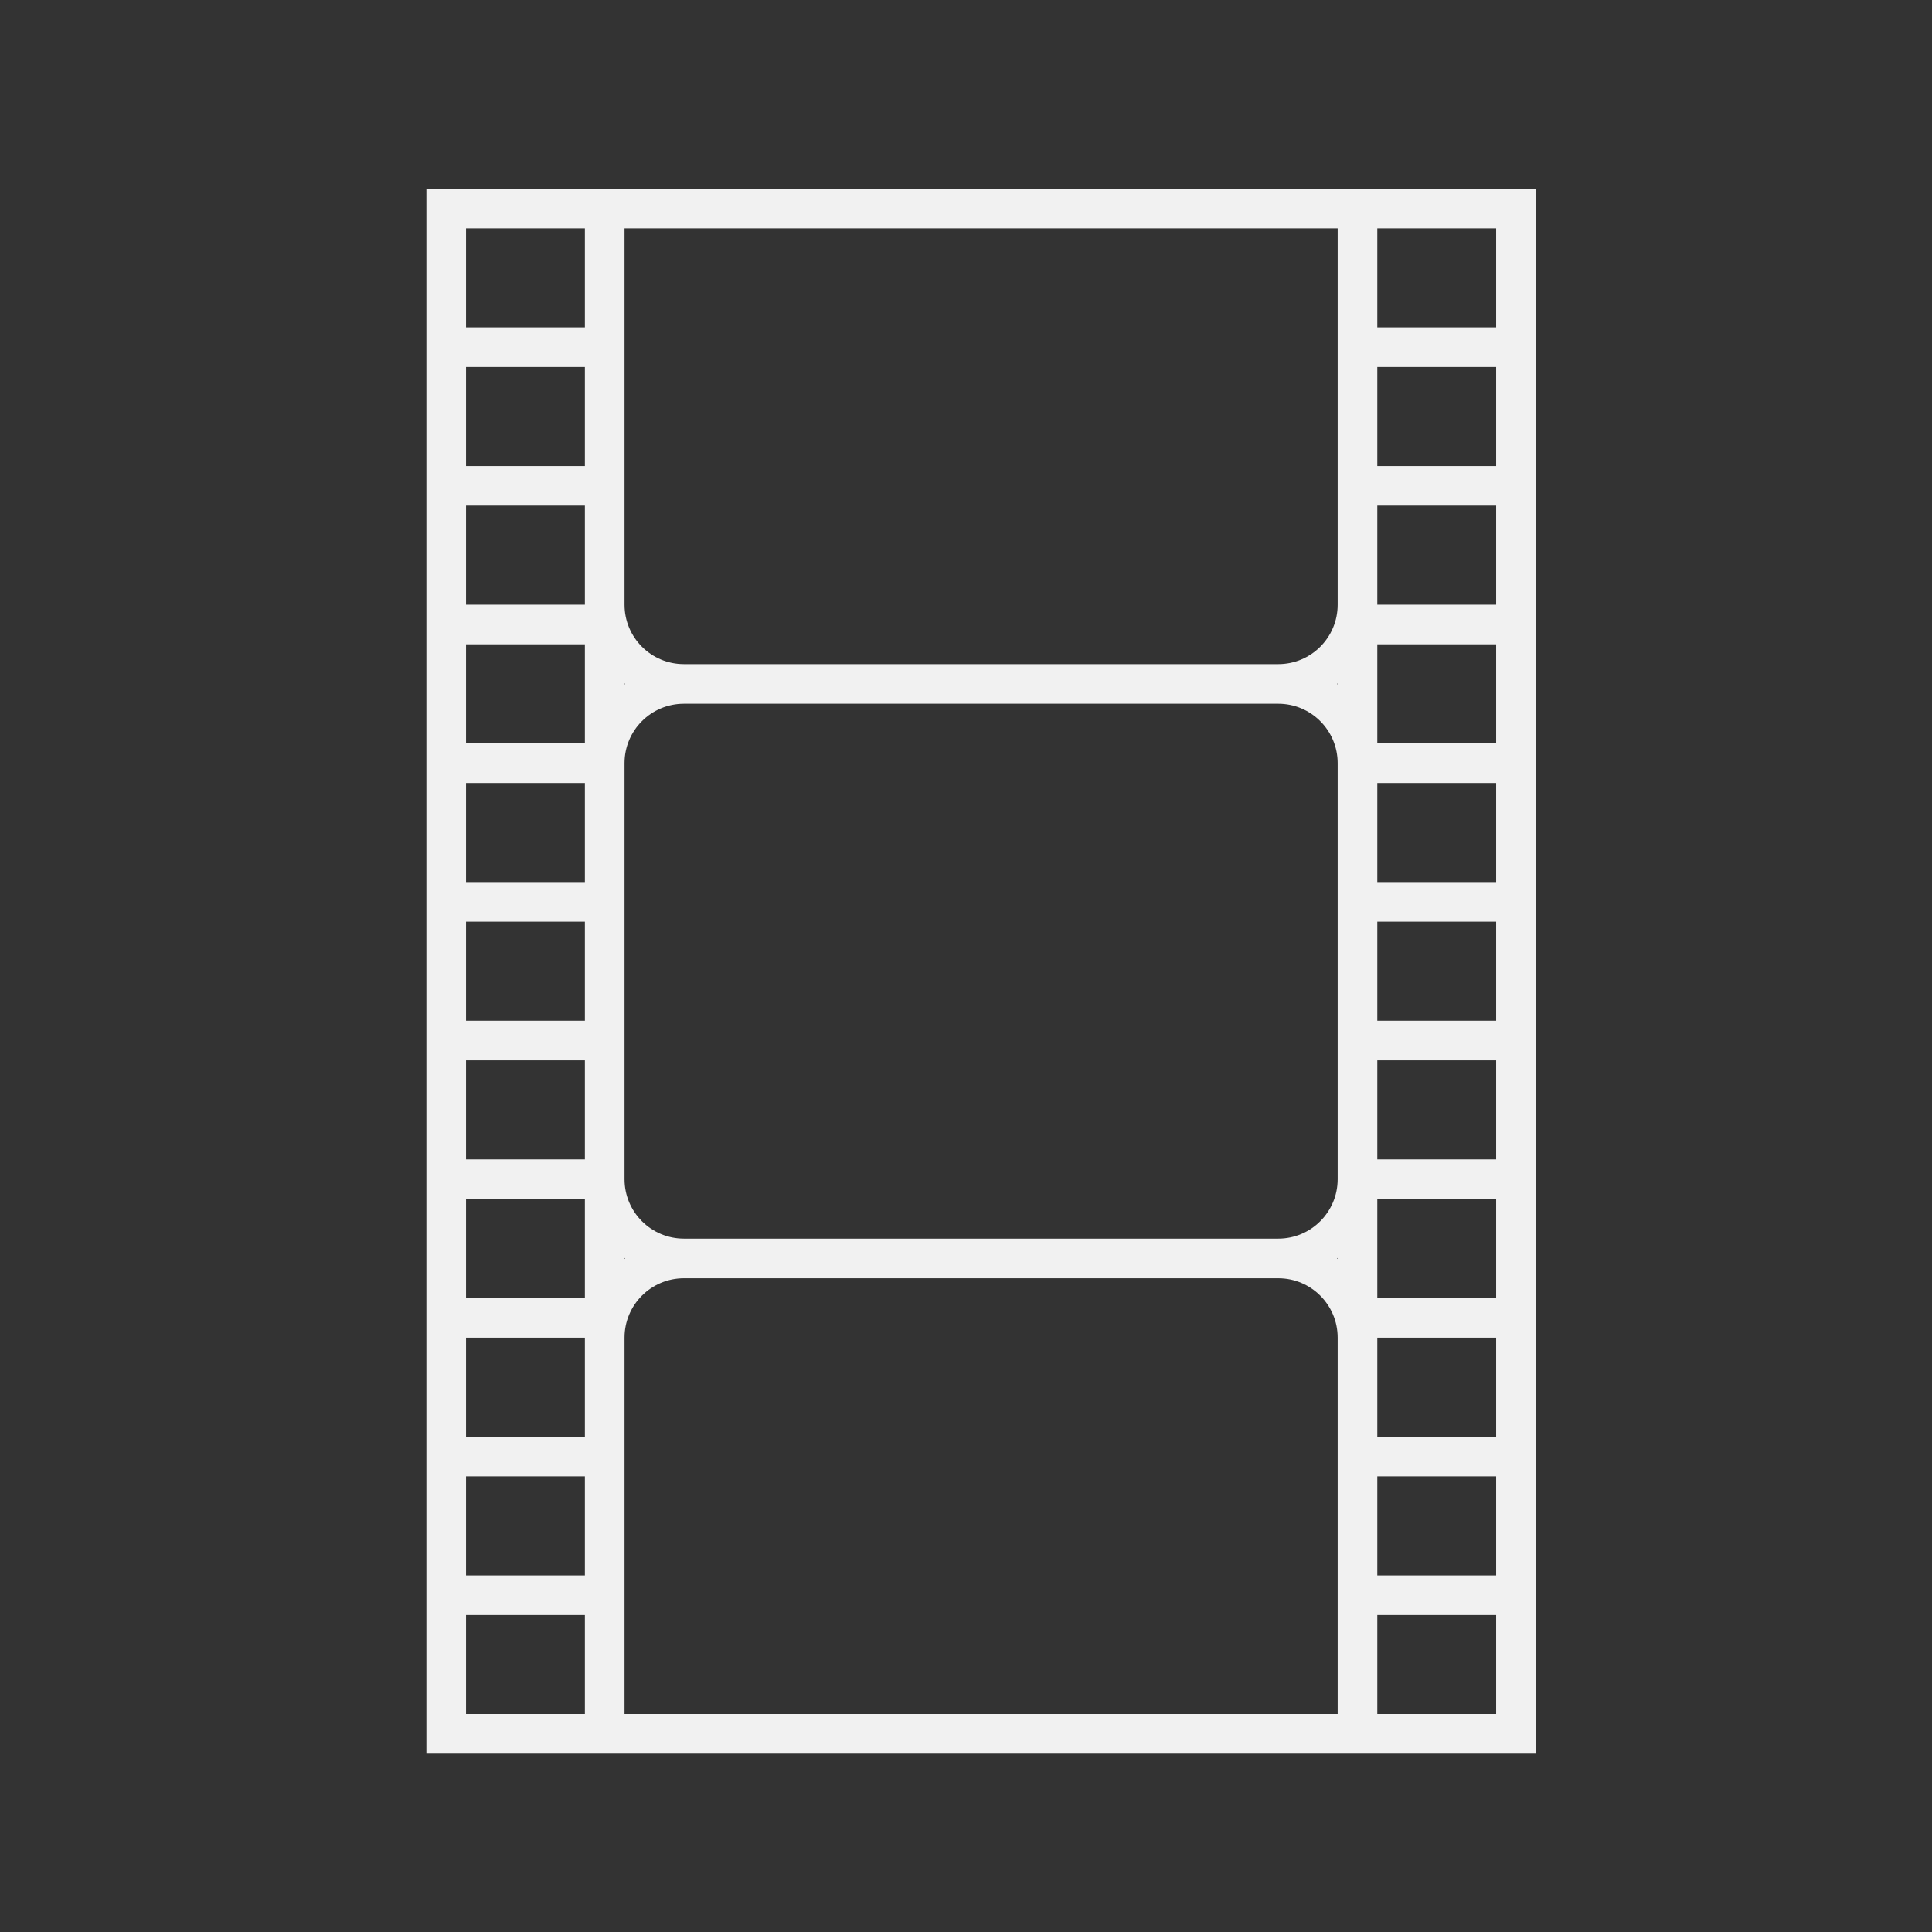 <svg width="64" height="64" xmlns="http://www.w3.org/2000/svg" xmlns:xlink="http://www.w3.org/1999/xlink" xml:space="preserve" overflow="hidden"><rect width="100%" height="100%" fill="#333333" stroke="none"/><defs><clipPath id="clip0"><rect x="452" y="836" width="64" height="64"/></clipPath><clipPath id="clip1"><rect x="453" y="837" width="63" height="63"/></clipPath><clipPath id="clip2"><rect x="453" y="837" width="63" height="63"/></clipPath><clipPath id="clip3"><rect x="453" y="837" width="63" height="63"/></clipPath></defs><g clip-path="url(#clip0)" transform="translate(-452 -836)"><g clip-path="url(#clip1)"><g clip-path="url(#clip2)"><g clip-path="url(#clip3)"><path d="M497.625 842.25 466.125 842.25 466.125 894.094 502.875 894.094 502.875 842.25ZM501.562 843.562 501.562 846.844 497.625 846.844 497.625 843.562ZM472.688 858.639C472.695 858.645 472.701 858.651 472.708 858.656 472.701 858.661 472.695 858.667 472.688 858.673ZM471.375 851.438 467.438 851.438 467.438 848.156 471.375 848.156ZM471.375 852.75 471.375 856.031 467.438 856.031 467.438 852.75ZM471.375 857.344 471.375 860.625 467.438 860.625 467.438 857.344ZM471.375 861.938 471.375 865.219 467.438 865.219 467.438 861.938ZM471.375 866.531 471.375 869.812 467.438 869.812 467.438 866.531ZM471.375 871.125 471.375 874.406 467.438 874.406 467.438 871.125ZM471.375 875.719 471.375 879 467.438 879 467.438 875.719ZM471.375 880.312 471.375 883.594 467.438 883.594 467.438 880.312ZM471.375 884.906 471.375 888.188 467.438 888.188 467.438 884.906ZM472.688 877.67C472.695 877.676 472.701 877.682 472.708 877.688 472.701 877.693 472.695 877.699 472.688 877.705ZM472.688 875.062 472.688 861.281C472.688 860.194 473.569 859.312 474.656 859.312L494.344 859.312C495.431 859.312 496.312 860.194 496.312 861.281L496.312 875.062C496.312 876.15 495.431 877.031 494.344 877.031L474.656 877.031C473.569 877.031 472.688 876.15 472.688 875.062ZM496.312 858.673C496.305 858.667 496.299 858.661 496.292 858.656 496.299 858.651 496.305 858.645 496.312 858.639ZM496.312 877.67 496.312 877.705C496.305 877.699 496.299 877.693 496.292 877.688 496.299 877.682 496.305 877.676 496.312 877.67ZM497.625 884.906 501.562 884.906 501.562 888.188 497.625 888.188ZM497.625 883.594 497.625 880.312 501.562 880.312 501.562 883.594ZM497.625 879 497.625 875.719 501.562 875.719 501.562 879ZM497.625 874.406 497.625 871.125 501.562 871.125 501.562 874.406ZM497.625 869.812 497.625 866.531 501.562 866.531 501.562 869.812ZM497.625 865.219 497.625 861.938 501.562 861.938 501.562 865.219ZM497.625 860.625 497.625 857.344 501.562 857.344 501.562 860.625ZM497.625 856.031 497.625 852.75 501.562 852.75 501.562 856.031ZM497.625 851.438 497.625 848.156 501.562 848.156 501.562 851.438ZM496.312 843.562 496.312 856.031C496.312 857.119 495.431 858 494.344 858L474.656 858C473.569 858 472.688 857.119 472.688 856.031L472.688 843.562ZM471.375 843.562 471.375 846.844 467.438 846.844 467.438 843.562ZM467.438 892.781 467.438 889.5 471.375 889.5 471.375 892.781ZM472.688 892.781 472.688 880.312C472.688 879.225 473.569 878.344 474.656 878.344L494.344 878.344C495.431 878.344 496.312 879.225 496.312 880.312L496.312 892.781ZM497.625 892.781 497.625 889.5 501.562 889.5 501.562 892.781Z" fill="#F1F1F1" fill-rule="nonzero" fill-opacity="1"/></g></g></g></g></svg>